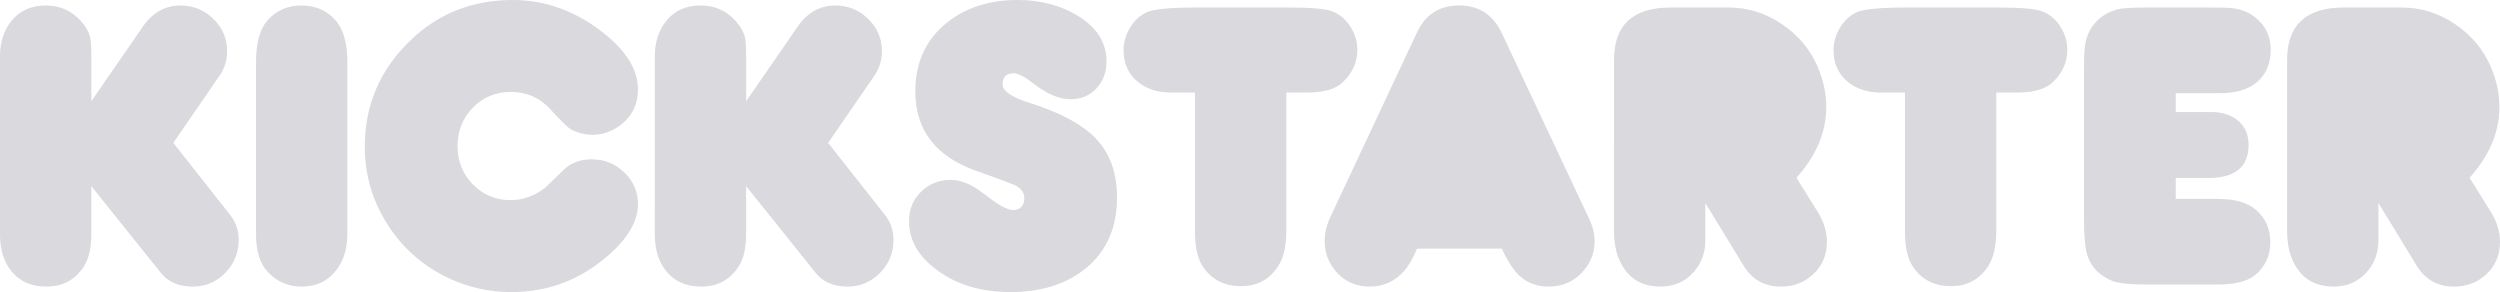 <!-- Generator: Adobe Illustrator 19.0.0, SVG Export Plug-In  -->
<svg version="1.1"
	 xmlns="http://www.w3.org/2000/svg" xmlns:xlink="http://www.w3.org/1999/xlink" xmlns:a="http://ns.adobe.com/AdobeSVGViewerExtensions/3.0/"
	 x="0px" y="0px" width="348.409px" height="40.702px" viewBox="0 0 348.409 40.702"
	 style="enable-background:new 0 0 348.409 40.702;" xml:space="preserve">
<style type="text/css">
	.st0{fill:#D9D9DE;}
</style>
<defs>
</defs>
<path id="Logo_1_" class="st0" d="M12.728,14.114l7.184-10.409c1.357-1.96,3.111-2.941,5.262-2.941c1.753,0,3.271,0.623,4.553,1.866
	c1.282,1.246,1.923,2.735,1.923,4.47c0,1.283-0.339,2.413-1.018,3.394l-6.478,9.418l7.92,10.04c0.792,1.001,1.188,2.17,1.188,3.508
	c0,1.772-0.623,3.295-1.867,4.568c-1.245,1.273-2.753,1.909-4.526,1.909c-1.942,0-3.422-0.631-4.44-1.896l-9.702-12.105v6.676
	c0,1.904-0.33,3.385-0.99,4.441c-1.207,1.924-2.961,2.885-5.261,2.885c-2.093,0-3.715-0.707-4.865-2.121
	C0.538,36.516,0,34.79,0,32.64V7.891c0-2.035,0.547-3.713,1.64-5.034c1.15-1.395,2.734-2.093,4.752-2.093
	c1.923,0,3.526,0.698,4.809,2.093c0.716,0.774,1.168,1.556,1.358,2.348c0.113,0.49,0.169,1.404,0.169,2.744V14.114z M48.409,8.656
	v23.957c0,2.074-0.537,3.78-1.612,5.119c-1.15,1.472-2.744,2.206-4.781,2.206c-1.866,0-3.441-0.688-4.723-2.064
	c-1.075-1.15-1.612-2.904-1.612-5.261V8.656c0-2.678,0.537-4.62,1.612-5.828c1.226-1.377,2.8-2.064,4.723-2.064
	c1.924,0,3.498,0.679,4.724,2.038C47.853,4.045,48.409,5.997,48.409,8.656z M71.315,0c4.695-0.019,9.013,1.556,12.954,4.724
	c3.093,2.489,4.639,5.063,4.639,7.722c0,2.262-0.943,4.017-2.828,5.26c-1.075,0.718-2.245,1.076-3.507,1.076
	c-1.037,0-2.027-0.246-2.97-0.735c-0.396-0.208-1.377-1.16-2.942-2.857c-1.453-1.584-3.271-2.377-5.458-2.377
	c-2.112,0-3.88,0.732-5.304,2.192c-1.424,1.462-2.136,3.248-2.136,5.361c0,2.093,0.712,3.87,2.136,5.332
	c1.423,1.461,3.182,2.191,5.275,2.191c1.734,0,3.347-0.584,4.837-1.754c0.924-0.886,1.838-1.771,2.743-2.659
	c0.981-0.849,2.225-1.273,3.734-1.273c1.735,0,3.239,0.609,4.511,1.826c1.273,1.215,1.909,2.69,1.909,4.426
	c0,2.358-1.386,4.742-4.158,7.155c-3.884,3.395-8.372,5.092-13.463,5.092c-3.149,0-6.119-0.67-8.909-2.009
	c-3.526-1.697-6.331-4.19-8.414-7.481c-2.085-3.289-3.126-6.887-3.126-10.791c0-5.844,2.168-10.822,6.506-14.933
	C61.169,1.867,65.827,0.038,71.315,0z M103.984,14.114l7.184-10.409c1.358-1.96,3.112-2.941,5.262-2.941
	c1.753,0,3.271,0.623,4.554,1.866c1.282,1.246,1.923,2.735,1.923,4.47c0,1.283-0.339,2.413-1.018,3.394l-6.477,9.418l7.919,10.04
	c0.792,1.001,1.188,2.17,1.188,3.508c0,1.772-0.622,3.295-1.866,4.568c-1.245,1.273-2.754,1.909-4.526,1.909
	c-1.942,0-3.422-0.631-4.441-1.896l-9.702-12.105v6.676c0,1.904-0.33,3.385-0.99,4.441c-1.206,1.924-2.96,2.885-5.26,2.885
	c-2.093,0-3.715-0.707-4.865-2.121c-1.075-1.301-1.612-3.027-1.612-5.177V7.891c0-2.035,0.547-3.713,1.641-5.034
	c1.15-1.395,2.734-2.093,4.752-2.093c1.923,0,3.526,0.698,4.809,2.093c0.716,0.774,1.169,1.556,1.357,2.348
	c0.113,0.49,0.17,1.404,0.17,2.744V14.114z M132.483,25.061c1.415,0,2.923,0.621,4.526,1.866c1.997,1.565,3.365,2.347,4.101,2.347
	c1.094,0,1.641-0.565,1.641-1.696c0-0.622-0.32-1.149-0.962-1.584c-0.34-0.227-2.245-0.951-5.714-2.178
	c-5.676-1.998-8.513-5.694-8.513-11.088c0-4.072,1.499-7.287,4.497-9.644C134.68,1.029,137.924,0,141.789,0
	c3.337,0,6.241,0.797,8.711,2.39c2.471,1.593,3.705,3.645,3.705,6.153c0,1.508-0.465,2.768-1.399,3.775
	c-0.933,1.009-2.146,1.513-3.635,1.513c-1.565,0-3.3-0.744-5.205-2.233c-1.188-0.924-2.083-1.386-2.686-1.386
	c-1.037,0-1.556,0.508-1.556,1.526c0,0.962,1.282,1.839,3.846,2.631c3.546,1.113,6.289,2.47,8.231,4.073
	c2.583,2.149,3.875,5.167,3.875,9.051c0,4.226-1.453,7.523-4.357,9.899c-2.696,2.206-6.203,3.31-10.521,3.31
	c-4.318,0-7.892-1.149-10.72-3.451c-2.263-1.828-3.394-3.968-3.394-6.42c0-1.642,0.556-3.008,1.67-4.102
	C129.466,25.636,130.843,25.08,132.483,25.061z M166.538,12.898h-3.366c-1.866,0-3.413-0.509-4.639-1.527
	c-1.301-1.094-1.952-2.555-1.952-4.384c0-1.094,0.307-2.145,0.92-3.154c0.611-1.008,1.405-1.726,2.376-2.15
	c0.971-0.424,3.276-0.636,6.915-0.636h12.843c3.147,0,5.186,0.188,6.108,0.566c1.019,0.415,1.843,1.128,2.476,2.135
	c0.631,1.009,0.947,2.07,0.947,3.183c0,1.753-0.698,3.281-2.094,4.582c-0.999,0.924-2.63,1.385-4.894,1.385h-2.913v19.234
	c0,2.092-0.357,3.714-1.073,4.863c-1.209,1.924-2.952,2.886-5.233,2.886c-2.282,0-4.035-0.877-5.261-2.631
	c-0.773-1.094-1.16-2.752-1.16-4.978V12.898z M197.481,34.649c-0.605,1.433-1.226,2.498-1.866,3.196
	c-1.282,1.395-2.837,2.093-4.668,2.093c-2.243,0-3.987-0.905-5.231-2.716c-0.735-1.075-1.103-2.28-1.103-3.619
	c0-1.112,0.264-2.236,0.792-3.366l12.076-25.712c1.169-2.507,3.121-3.762,5.855-3.762c2.773,0,4.761,1.291,5.968,3.876
	l12.191,25.908c0.49,1.038,0.734,2.065,0.734,3.083c0,1.508-0.49,2.848-1.471,4.017c-1.282,1.528-2.923,2.291-4.922,2.291
	c-1.641,0-3.007-0.509-4.101-1.527c-0.811-0.753-1.622-2.008-2.433-3.762H197.481z M250.359,24.778l2.997,4.808
	c0.83,1.339,1.245,2.716,1.245,4.13c0,1.792-0.617,3.275-1.853,4.455c-1.235,1.178-2.749,1.768-4.539,1.768
	c-2.302,0-4.045-0.98-5.233-2.942l-5.318-8.711v5.233c0,1.791-0.588,3.309-1.767,4.554c-1.179,1.244-2.663,1.866-4.456,1.866
	c-2.187,0-3.846-0.782-4.977-2.349c-1.019-1.375-1.527-3.186-1.527-5.43V8.373c0-4.884,2.63-7.326,7.892-7.326h8.089
	c2.658,0,5.129,0.769,7.41,2.305c2.283,1.537,3.951,3.531,5.006,5.983c0.792,1.848,1.188,3.705,1.188,5.571
	C254.517,18.394,253.13,21.685,250.359,24.778z M265.484,12.898h-3.365c-1.867,0-3.412-0.509-4.638-1.527
	c-1.303-1.094-1.953-2.555-1.953-4.384c0-1.094,0.308-2.145,0.919-3.154c0.613-1.008,1.405-1.726,2.375-2.15
	c0.972-0.424,3.276-0.636,6.916-0.636h12.842c3.149,0,5.186,0.188,6.109,0.566c1.019,0.415,1.844,1.128,2.476,2.135
	c0.631,1.009,0.946,2.07,0.946,3.183c0,1.753-0.697,3.281-2.092,4.582c-1.001,0.924-2.631,1.385-4.893,1.385h-2.915v19.234
	c0,2.092-0.357,3.714-1.074,4.863c-1.207,1.924-2.951,2.886-5.233,2.886c-2.28,0-4.034-0.877-5.26-2.631
	c-0.773-1.094-1.16-2.752-1.16-4.978V12.898z M303.216,27.719h5.786c2.39,0,4.168,0.491,5.333,1.47
	c1.375,1.171,2.062,2.679,2.062,4.526c0,1.886-0.689,3.413-2.065,4.582c-1.074,0.906-2.838,1.357-5.288,1.357h-9.929
	c-2.338,0-3.94-0.179-4.809-0.537c-1.697-0.697-2.818-1.839-3.365-3.423c-0.34-1.019-0.508-2.686-0.508-5.006V9.703
	c0-1.754,0.057-2.932,0.168-3.537c0.207-1.225,0.708-2.262,1.5-3.111c0.904-0.962,2.056-1.574,3.45-1.839
	c0.659-0.112,1.999-0.169,4.017-0.169h7.608c2.074,0,3.281,0.019,3.62,0.057c1.358,0.132,2.47,0.528,3.337,1.187
	c1.547,1.17,2.321,2.697,2.321,4.583c0,2.036-0.679,3.592-2.032,4.667c-1.206,0.961-2.851,1.443-4.94,1.443h-6.266v2.629h4.993
	c1.465,0,2.679,0.387,3.639,1.161c1.015,0.829,1.522,1.969,1.522,3.421c0,3.074-1.872,4.611-5.613,4.611h-4.541V27.719z
	 M344.165,24.778l3,4.808c0.829,1.339,1.244,2.716,1.244,4.13c0,1.792-0.619,3.275-1.854,4.455
	c-1.234,1.178-2.748,1.768-4.539,1.768c-2.301,0-4.046-0.98-5.232-2.942l-5.318-8.711v5.233c0,1.791-0.59,3.309-1.767,4.554
	c-1.18,1.244-2.664,1.866-4.455,1.866c-2.189,0-3.847-0.782-4.979-2.349c-1.018-1.375-1.526-3.186-1.526-5.43V8.373
	c0-4.884,2.63-7.326,7.892-7.326h8.089c2.66,0,5.129,0.769,7.41,2.305c2.281,1.537,3.951,3.531,5.007,5.983
	c0.792,1.848,1.188,3.705,1.188,5.571C348.323,18.394,346.939,21.685,344.165,24.778z"/>
</svg>